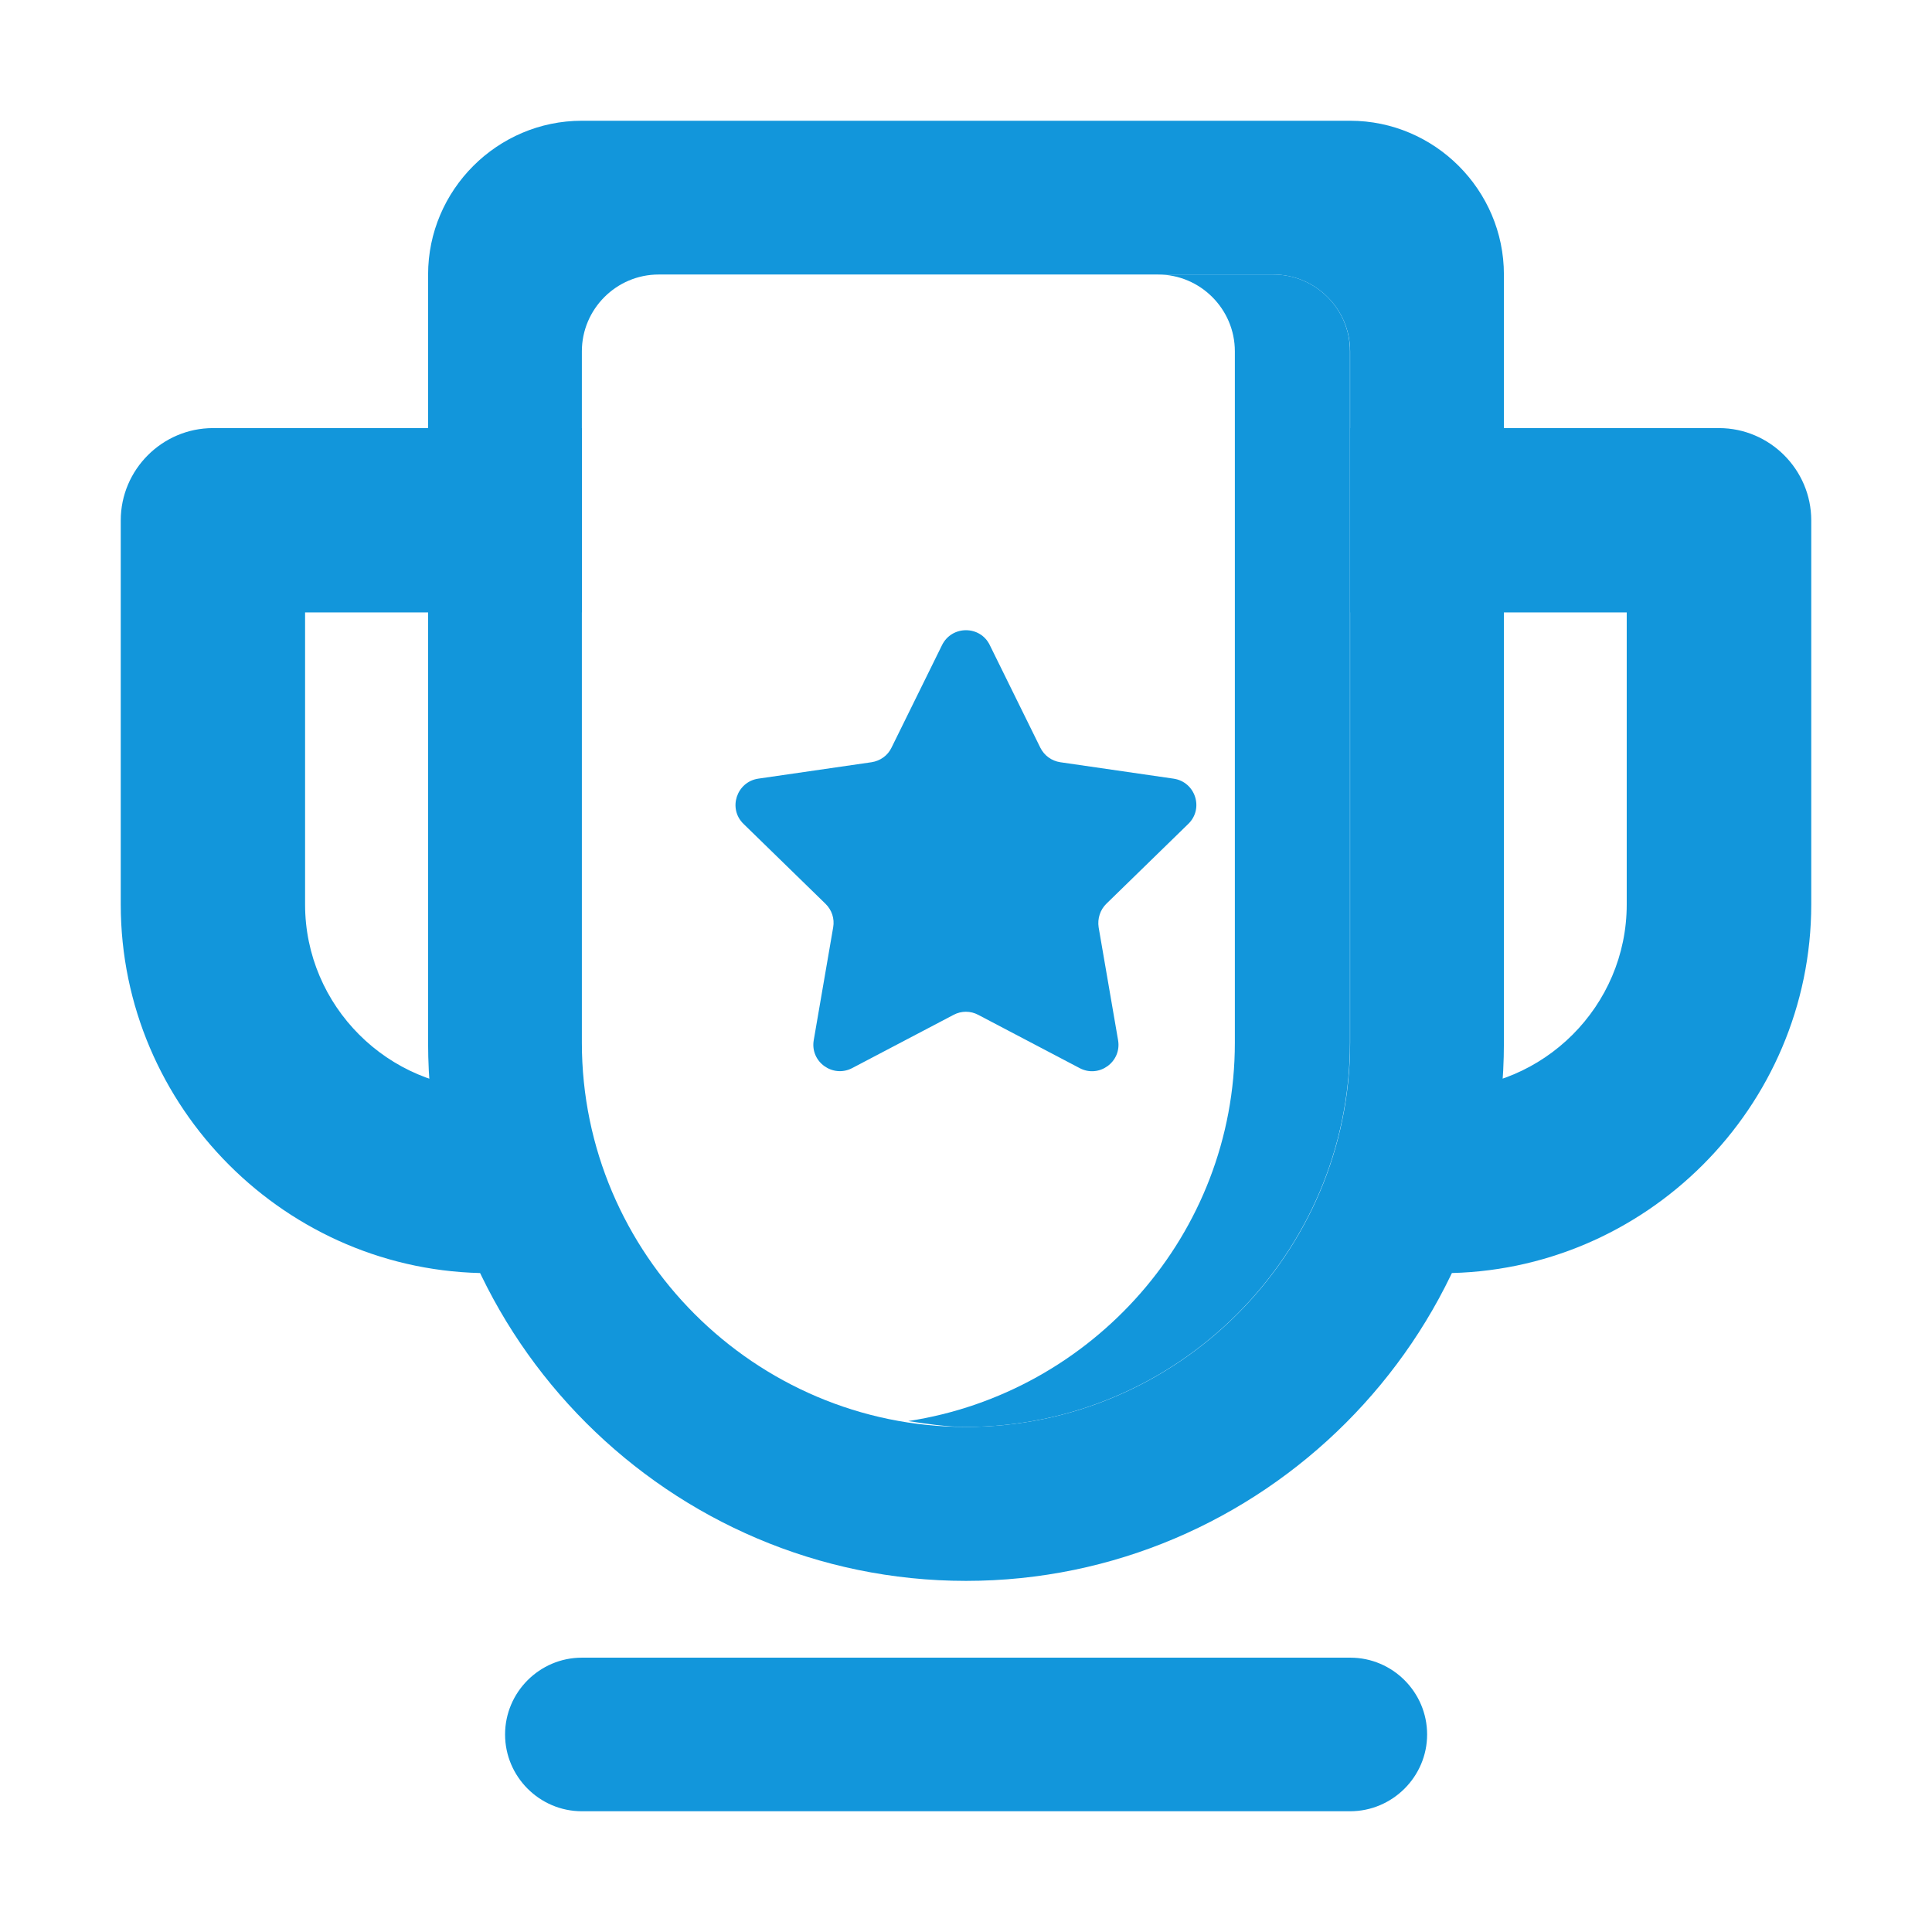 <?xml version="1.0" standalone="no"?><!DOCTYPE svg PUBLIC "-//W3C//DTD SVG 1.1//EN" "http://www.w3.org/Graphics/SVG/1.1/DTD/svg11.dtd"><svg t="1649576175233" class="icon" viewBox="0 0 1024 1024" version="1.1" xmlns="http://www.w3.org/2000/svg" p-id="1343" xmlns:xlink="http://www.w3.org/1999/xlink" width="256" height="256"><defs><style type="text/css">@font-face { font-family: feedback-iconfont; src: url("//at.alicdn.com/t/font_1031158_u69w8yhxdu.woff2?t=1630033759944") format("woff2"), url("//at.alicdn.com/t/font_1031158_u69w8yhxdu.woff?t=1630033759944") format("woff"), url("//at.alicdn.com/t/font_1031158_u69w8yhxdu.ttf?t=1630033759944") format("truetype"); }
</style></defs><path d="M911.1 226.9H715.6v97.7h146.6v154.8c0 53.8-44 97.7-97.7 97.7-17.9 0-34.4-5.2-48.9-13.7v104.4c15.7 4.1 31.9 7 48.9 7 107.5 0 195.5-88 195.5-195.5V275.8c0-26.9-22-48.9-48.9-48.9zM112.9 226.9h195.5v97.7H161.7v154.8c0 53.8 44 97.7 97.7 97.7 17.9 0 34.4-5.2 48.9-13.7v104.4c-15.7 4.1-31.9 7-48.9 7C152 674.9 64 586.9 64 479.4V275.8c0-26.9 22-48.9 48.9-48.9zM715.6 960H308.4c-22.4 0-40.7-18.3-40.7-40.7 0-22.4 18.3-40.7 40.7-40.7h407.3c22.4 0 40.7 18.3 40.7 40.7 0 22.4-18.4 40.7-40.8 40.7zM524.6 341.9l26.8 54.4c2.1 4.2 6 7 10.6 7.7l60 8.7c11.6 1.7 16.2 15.9 7.8 24L586.4 479c-3.3 3.2-4.8 7.9-4.1 12.5l10.3 59.8c2 11.5-10.1 20.3-20.4 14.8l-53.7-28.2c-4.1-2.2-9-2.2-13.1 0l-53.7 28.2c-10.3 5.4-22.4-3.3-20.4-14.8l10.3-59.8c0.8-4.6-0.7-9.2-4.1-12.5l-43.4-42.3c-8.4-8.1-3.7-22.3 7.8-24l60-8.7c4.6-0.7 8.6-3.5 10.6-7.7l26.8-54.4c5.2-10.5 20.2-10.5 25.3 0z" fill="#1296db" p-id="1344"></path><path d="M674.9 145.5h-61.1c22.4 0 40.7 18.3 40.7 40.7v366.5c0 101.5-75.6 185.6-173.1 200.5 10 1.5 20.1 3.1 30.5 3.1 112 0 203.6-91.6 203.6-203.6V186.2c0.1-22.4-18.2-40.7-40.6-40.7z" fill="#1296db" p-id="1345"></path><path d="M715.6 64H308.4c-44.8 0-81.5 36.7-81.5 81.5v407.3c0 156.8 128.3 285.1 285.1 285.1s285.1-128.3 285.1-285.1V145.5c0-44.8-36.7-81.5-81.5-81.5z m0 488.7c0 112-91.6 203.6-203.6 203.6s-203.6-91.6-203.6-203.6V186.2c0-22.4 18.3-40.7 40.7-40.7h325.8c22.4 0 40.7 18.3 40.7 40.7v366.5z" fill="#1296db" p-id="1346"></path></svg>